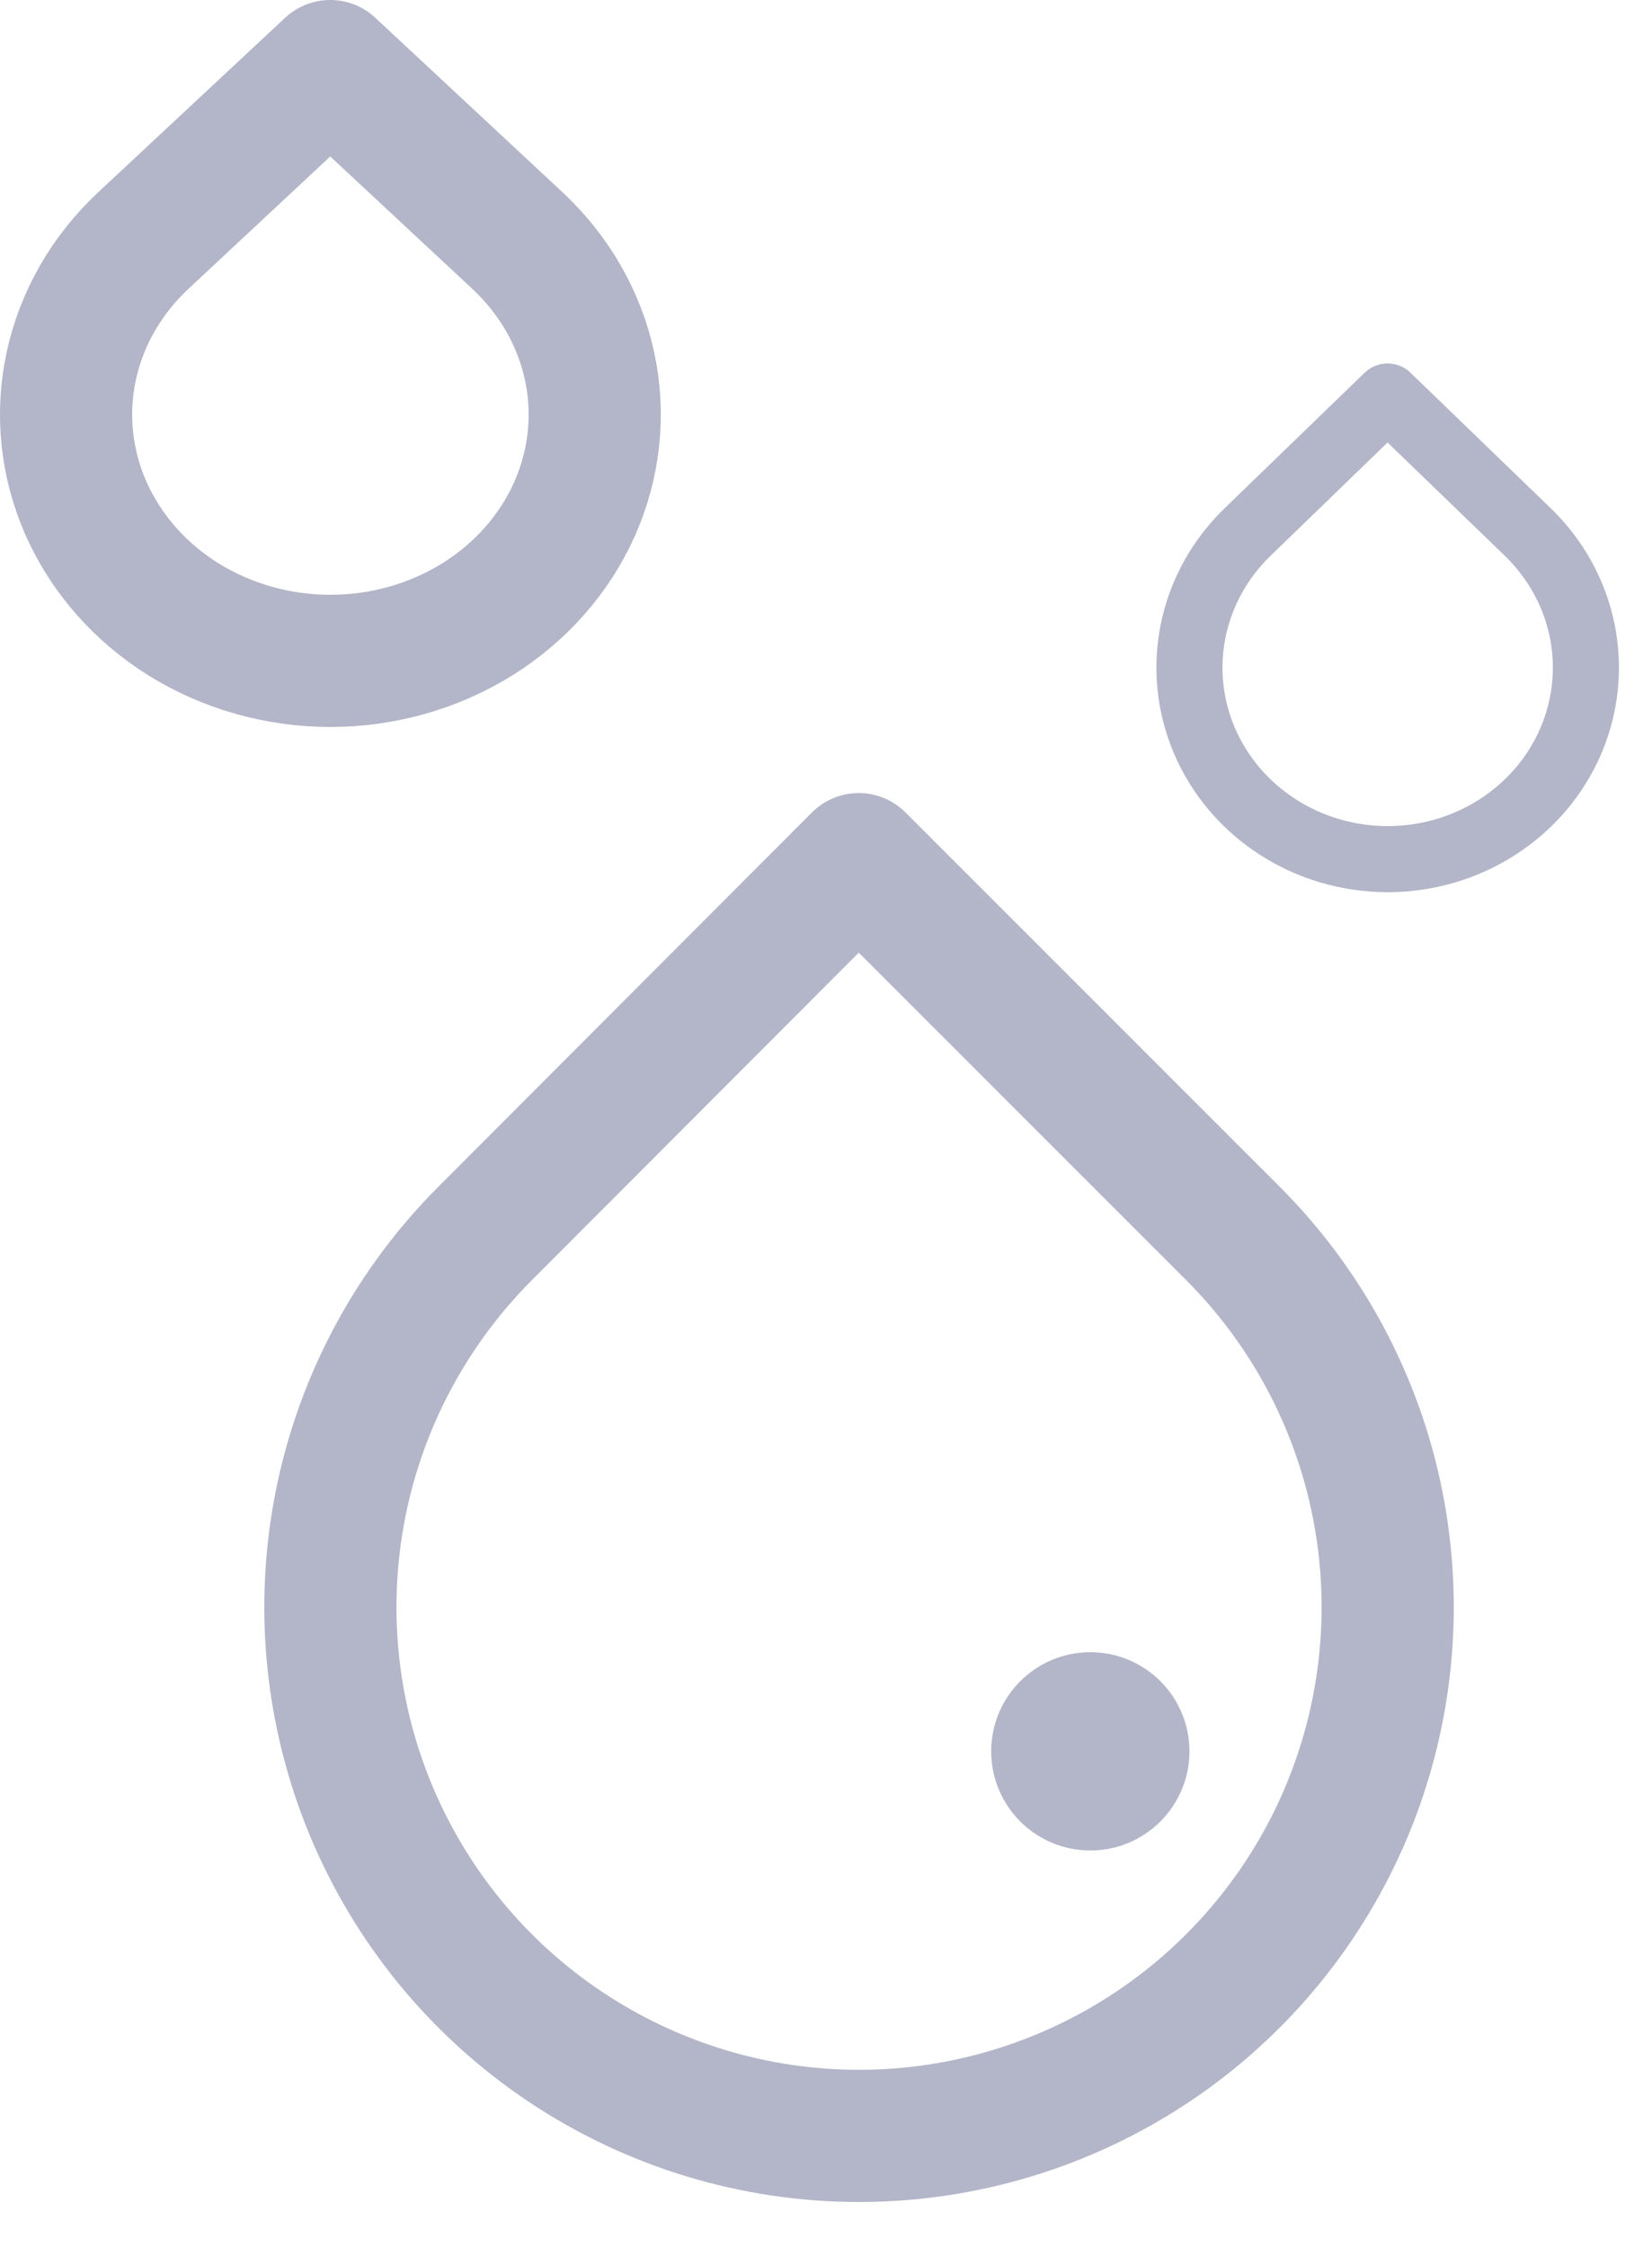 <svg width="25" height="34" viewBox="0 0 25 34" fill="none" xmlns="http://www.w3.org/2000/svg">
<path d="M12.995 13L18.655 18.66C19.774 19.779 20.537 21.204 20.846 22.756C21.155 24.308 20.997 25.917 20.392 27.379C19.786 28.841 18.761 30.091 17.445 30.97C16.129 31.849 14.582 32.319 13 32.319C11.418 32.319 9.871 31.849 8.555 30.97C7.239 30.091 6.214 28.841 5.608 27.379C5.003 25.917 4.845 24.308 5.154 22.756C5.463 21.204 6.226 19.779 7.345 18.66L12.995 13Z" stroke="#000749" stroke-opacity="0.3" stroke-width="2" stroke-linecap="round" stroke-linejoin="round"/>
<path d="M20.998 6L23.121 8.051C23.54 8.456 23.826 8.973 23.942 9.535C24.058 10.097 23.999 10.68 23.772 11.21C23.545 11.74 23.16 12.193 22.667 12.511C22.174 12.83 21.593 13 21 13C20.407 13 19.826 12.83 19.333 12.511C18.84 12.193 18.455 11.74 18.228 11.21C18.001 10.68 17.942 10.097 18.058 9.535C18.174 8.973 18.46 8.456 18.879 8.051L20.998 6Z" stroke="#000749" stroke-opacity="0.3" stroke-linecap="round" stroke-linejoin="round"/>
<path d="M4.997 1L7.827 3.637C8.387 4.158 8.768 4.822 8.923 5.545C9.078 6.268 8.998 7.018 8.696 7.699C8.393 8.38 7.88 8.962 7.223 9.372C6.565 9.781 5.791 10 5 10C4.209 10 3.435 9.781 2.777 9.372C2.12 8.962 1.607 8.38 1.304 7.699C1.002 7.018 0.922 6.268 1.077 5.545C1.232 4.822 1.613 4.158 2.172 3.637L4.997 1Z" stroke="#000749" stroke-opacity="0.3" stroke-width="2" stroke-linecap="round" stroke-linejoin="round"/>
<circle cx="16.5" cy="26.5" r="1.5" fill="#000749" fill-opacity="0.3"/>
</svg>
